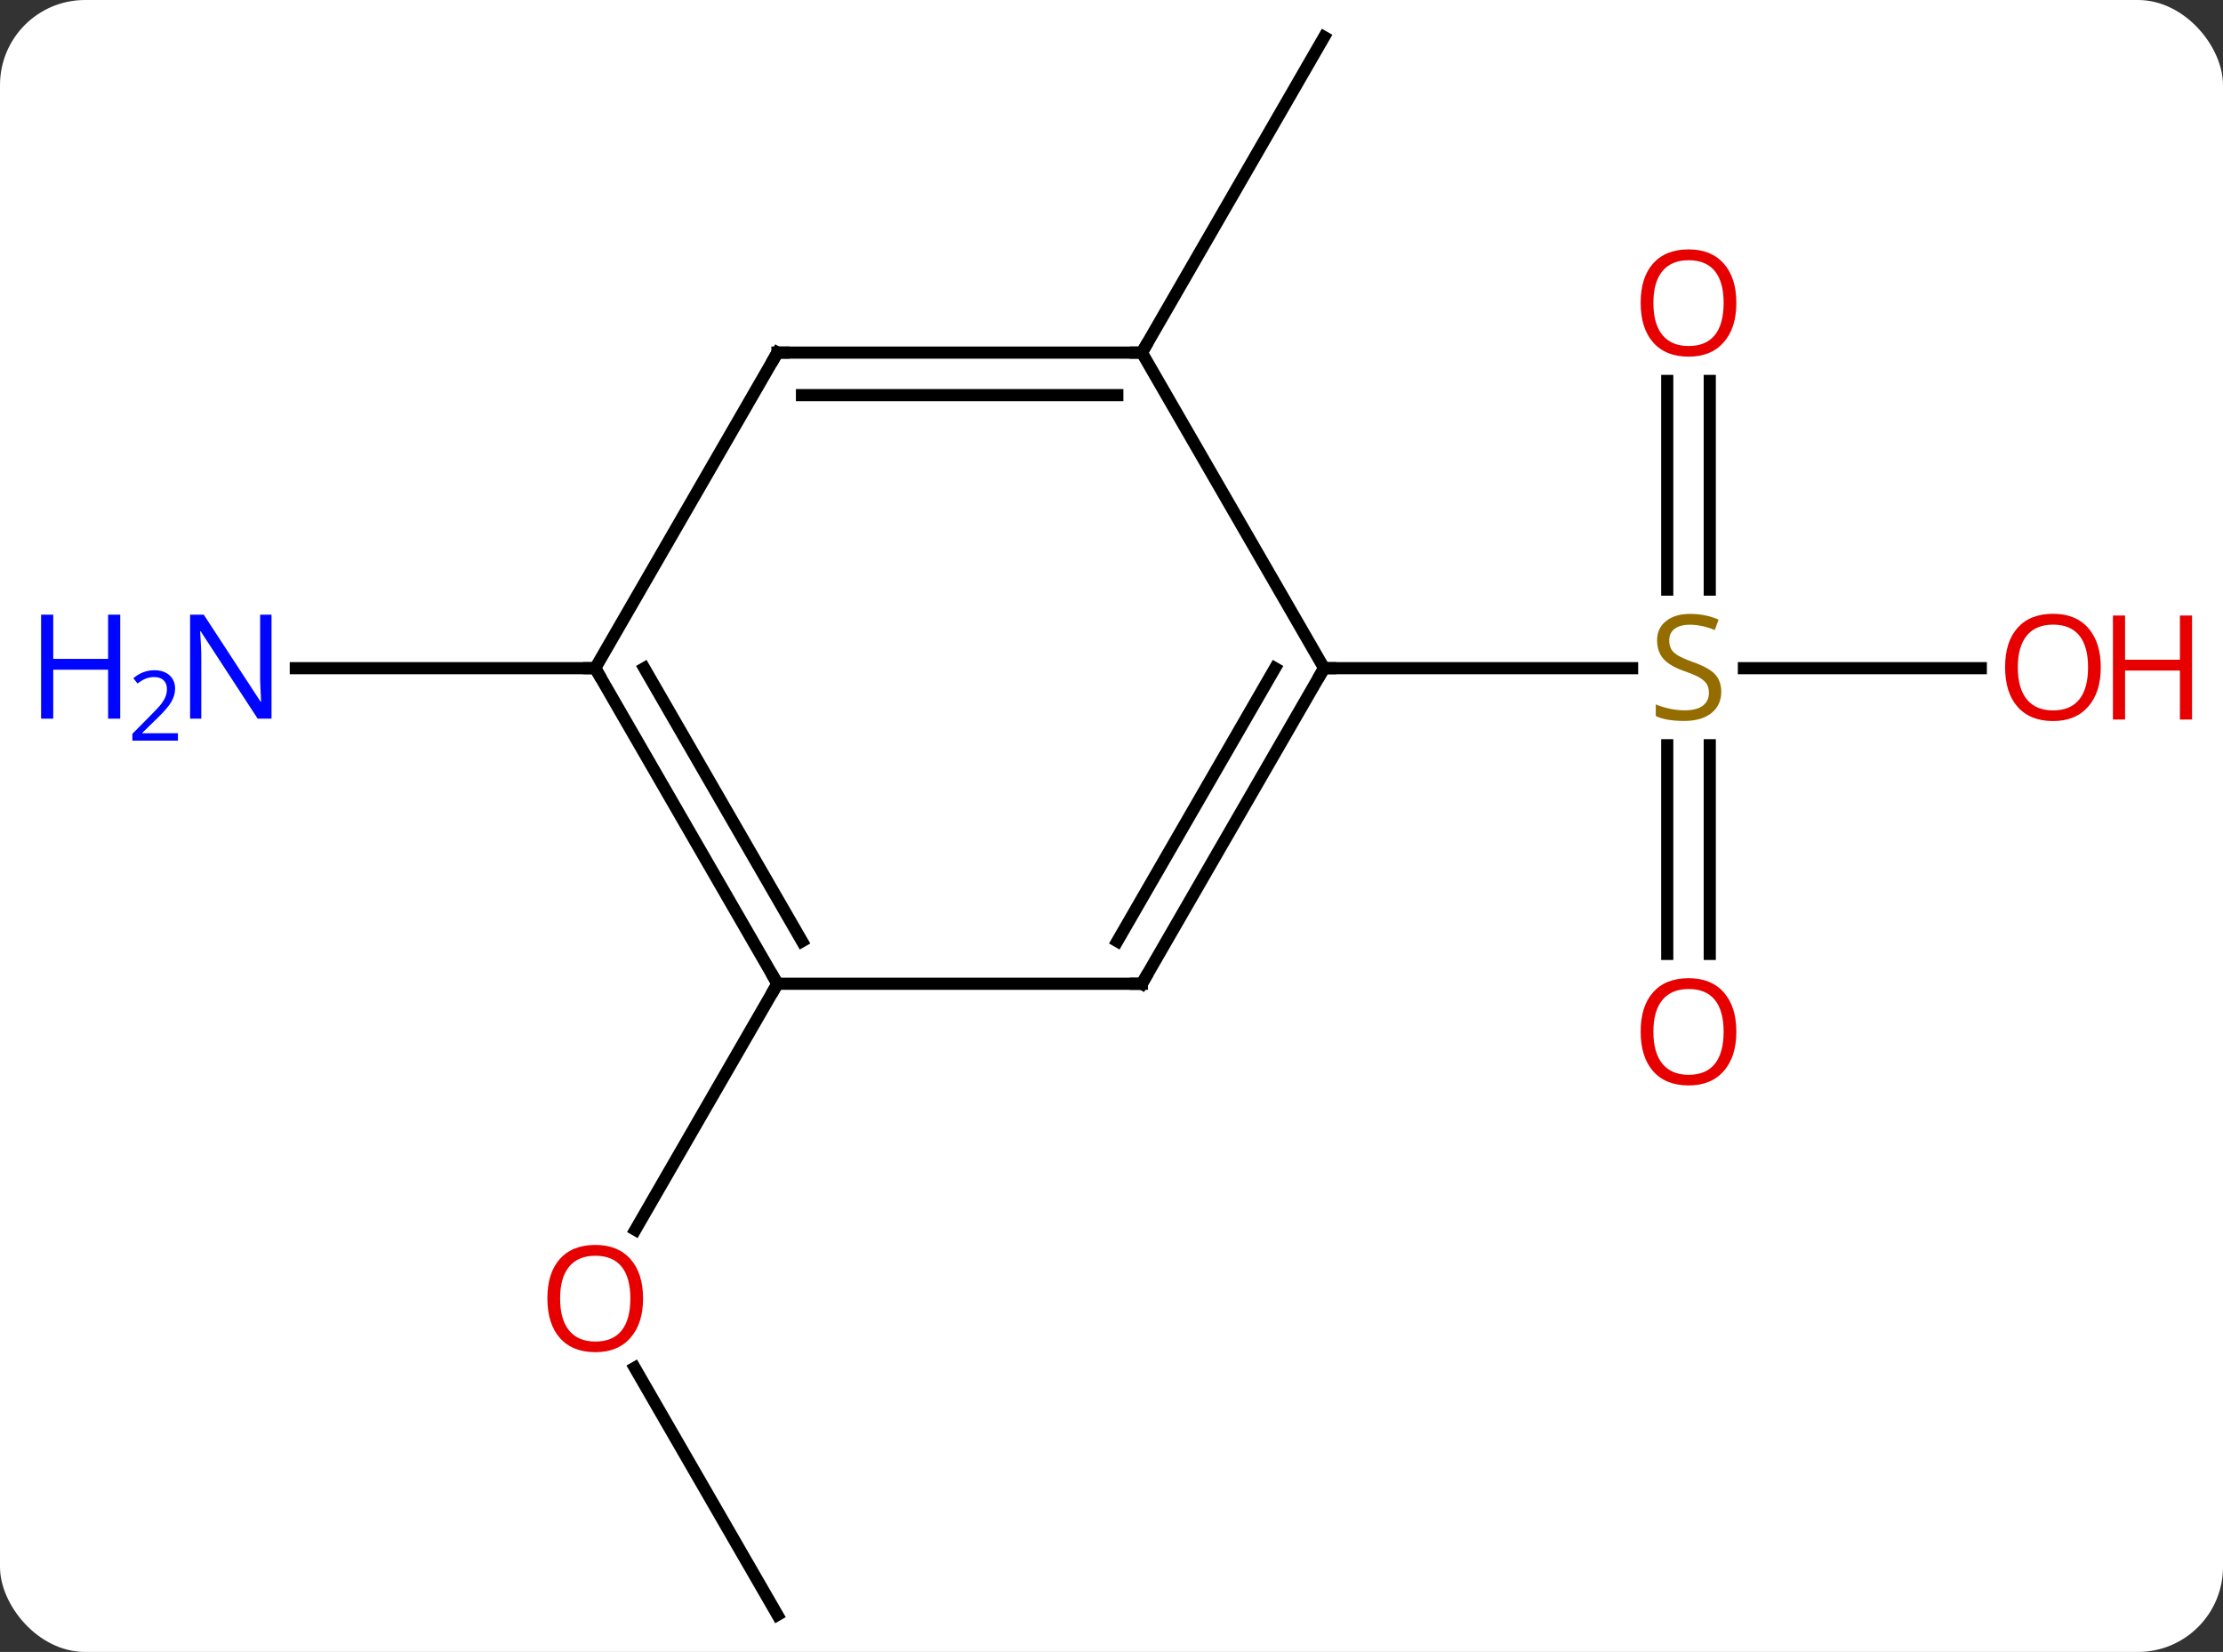 <svg width="183" viewBox="0 0 183 136" style="fill-opacity:1; color-rendering:auto; color-interpolation:auto; text-rendering:auto; stroke:black; stroke-linecap:square; stroke-miterlimit:10; shape-rendering:auto; stroke-opacity:1; fill:black; stroke-dasharray:none; font-weight:normal; stroke-width:1; font-family:'Open Sans'; font-style:normal; stroke-linejoin:miter; font-size:12; stroke-dashoffset:0; image-rendering:auto;" height="136" class="cas-substance-image" xmlns:xlink="http://www.w3.org/1999/xlink" xmlns="http://www.w3.org/2000/svg"><rect x="0" y="0" width="183" height="136" fill="#333333" stroke="none"/><svg class="cas-substance-single-component"><rect y="0" x="0" width="183" stroke="none" ry="7" rx="7" height="136" fill="white" class="cas-substance-group"/><svg y="0" x="0" width="183" viewBox="0 0 183 136" style="fill:black;" height="136" class="cas-substance-single-component-image"><svg><g><g transform="translate(94,68)" style="text-rendering:geometricPrecision; color-rendering:optimizeQuality; color-interpolation:linearRGB; stroke-linecap:butt; image-rendering:optimizeQuality;"><line y2="-36.638" y1="-19.459" x2="46.75" x1="46.75" style="fill:none;"/><line y2="-36.638" y1="-19.459" x2="43.25" x1="43.25" style="fill:none;"/><line y2="10.533" y1="-6.646" x2="43.25" x1="43.25" style="fill:none;"/><line y2="10.533" y1="-6.646" x2="46.75" x1="46.75" style="fill:none;"/><line y2="-12.99" y1="-12.99" x2="69.062" x1="49.561" style="fill:none;"/><line y2="-12.99" y1="-12.99" x2="15" x1="40.357" style="fill:none;"/><line y2="-38.97" y1="-64.953" x2="0" x1="15" style="fill:none;"/><line y2="64.953" y1="44.606" x2="-30" x1="-41.746" style="fill:none;"/><line y2="12.99" y1="33.248" x2="-30" x1="-41.697" style="fill:none;"/><line y2="-12.99" y1="-12.99" x2="-45" x1="-69.648" style="fill:none;"/><line y2="12.99" y1="-12.99" x2="0" x1="15" style="fill:none;"/><line y2="9.49" y1="-12.99" x2="-2.021" x1="10.959" style="fill:none;"/><line y2="-38.97" y1="-12.99" x2="0" x1="15" style="fill:none;"/><line y2="12.99" y1="12.99" x2="-30" x1="0" style="fill:none;"/><line y2="-38.97" y1="-38.97" x2="-30" x1="0" style="fill:none;"/><line y2="-35.47" y1="-35.47" x2="-27.979" x1="-2.021" style="fill:none;"/><line y2="-12.99" y1="12.99" x2="-45" x1="-30" style="fill:none;"/><line y2="-12.99" y1="9.49" x2="-40.959" x1="-27.979" style="fill:none;"/><line y2="-12.99" y1="-38.97" x2="-45" x1="-30" style="fill:none;"/></g><g transform="translate(94,68)" style="fill:rgb(148,108,0); text-rendering:geometricPrecision; color-rendering:optimizeQuality; image-rendering:optimizeQuality; font-family:'Open Sans'; stroke:rgb(148,108,0); color-interpolation:linearRGB;"><path style="stroke:none;" d="M47.695 -11.053 Q47.695 -9.928 46.875 -9.287 Q46.055 -8.646 44.648 -8.646 Q43.117 -8.646 42.305 -9.053 L42.305 -10.006 Q42.836 -9.787 43.453 -9.654 Q44.07 -9.521 44.68 -9.521 Q45.68 -9.521 46.18 -9.904 Q46.68 -10.287 46.68 -10.959 Q46.68 -11.396 46.5 -11.685 Q46.32 -11.974 45.906 -12.217 Q45.492 -12.459 44.633 -12.756 Q43.445 -13.178 42.93 -13.763 Q42.414 -14.349 42.414 -15.303 Q42.414 -16.287 43.156 -16.873 Q43.898 -17.459 45.133 -17.459 Q46.398 -17.459 47.477 -16.99 L47.164 -16.131 Q46.102 -16.568 45.102 -16.568 Q44.305 -16.568 43.859 -16.232 Q43.414 -15.896 43.414 -15.287 Q43.414 -14.849 43.578 -14.56 Q43.742 -14.271 44.133 -14.037 Q44.523 -13.803 45.336 -13.506 Q46.68 -13.037 47.188 -12.482 Q47.695 -11.928 47.695 -11.053 Z"/><path style="fill:rgb(230,0,0); stroke:none;" d="M48.938 -43.06 Q48.938 -40.998 47.898 -39.818 Q46.859 -38.638 45.016 -38.638 Q43.125 -38.638 42.094 -39.803 Q41.062 -40.967 41.062 -43.076 Q41.062 -45.17 42.094 -46.318 Q43.125 -47.467 45.016 -47.467 Q46.875 -47.467 47.906 -46.295 Q48.938 -45.123 48.938 -43.06 ZM42.109 -43.06 Q42.109 -41.326 42.852 -40.42 Q43.594 -39.513 45.016 -39.513 Q46.438 -39.513 47.164 -40.412 Q47.891 -41.31 47.891 -43.06 Q47.891 -44.795 47.164 -45.685 Q46.438 -46.576 45.016 -46.576 Q43.594 -46.576 42.852 -45.678 Q42.109 -44.779 42.109 -43.06 Z"/><path style="fill:rgb(230,0,0); stroke:none;" d="M48.938 16.94 Q48.938 19.002 47.898 20.182 Q46.859 21.362 45.016 21.362 Q43.125 21.362 42.094 20.198 Q41.062 19.033 41.062 16.924 Q41.062 14.83 42.094 13.682 Q43.125 12.533 45.016 12.533 Q46.875 12.533 47.906 13.705 Q48.938 14.877 48.938 16.94 ZM42.109 16.94 Q42.109 18.674 42.852 19.58 Q43.594 20.487 45.016 20.487 Q46.438 20.487 47.164 19.588 Q47.891 18.69 47.891 16.94 Q47.891 15.205 47.164 14.315 Q46.438 13.424 45.016 13.424 Q43.594 13.424 42.852 14.322 Q42.109 15.221 42.109 16.94 Z"/><path style="fill:rgb(230,0,0); stroke:none;" d="M78.938 -13.06 Q78.938 -10.998 77.898 -9.818 Q76.859 -8.638 75.016 -8.638 Q73.125 -8.638 72.094 -9.803 Q71.062 -10.967 71.062 -13.076 Q71.062 -15.17 72.094 -16.318 Q73.125 -17.467 75.016 -17.467 Q76.875 -17.467 77.906 -16.295 Q78.938 -15.123 78.938 -13.06 ZM72.109 -13.06 Q72.109 -11.326 72.852 -10.42 Q73.594 -9.513 75.016 -9.513 Q76.438 -9.513 77.164 -10.412 Q77.891 -11.31 77.891 -13.06 Q77.891 -14.795 77.164 -15.685 Q76.438 -16.576 75.016 -16.576 Q73.594 -16.576 72.852 -15.678 Q72.109 -14.779 72.109 -13.06 Z"/><path style="fill:rgb(230,0,0); stroke:none;" d="M86.453 -8.763 L85.453 -8.763 L85.453 -12.795 L80.938 -12.795 L80.938 -8.763 L79.938 -8.763 L79.938 -17.326 L80.938 -17.326 L80.938 -13.685 L85.453 -13.685 L85.453 -17.326 L86.453 -17.326 L86.453 -8.763 Z"/><path style="fill:rgb(230,0,0); stroke:none;" d="M-41.062 38.9 Q-41.062 40.962 -42.102 42.142 Q-43.141 43.322 -44.984 43.322 Q-46.875 43.322 -47.906 42.157 Q-48.938 40.993 -48.938 38.884 Q-48.938 36.79 -47.906 35.642 Q-46.875 34.493 -44.984 34.493 Q-43.125 34.493 -42.094 35.665 Q-41.062 36.837 -41.062 38.9 ZM-47.891 38.9 Q-47.891 40.634 -47.148 41.54 Q-46.406 42.447 -44.984 42.447 Q-43.562 42.447 -42.836 41.548 Q-42.109 40.65 -42.109 38.9 Q-42.109 37.165 -42.836 36.275 Q-43.562 35.384 -44.984 35.384 Q-46.406 35.384 -47.148 36.282 Q-47.891 37.181 -47.891 38.9 Z"/><path style="fill:rgb(0,5,255); stroke:none;" d="M-71.648 -8.834 L-72.789 -8.834 L-77.477 -16.021 L-77.523 -16.021 Q-77.43 -14.756 -77.43 -13.709 L-77.43 -8.834 L-78.352 -8.834 L-78.352 -17.396 L-77.227 -17.396 L-72.555 -10.24 L-72.508 -10.24 Q-72.508 -10.396 -72.555 -11.256 Q-72.602 -12.115 -72.586 -12.49 L-72.586 -17.396 L-71.648 -17.396 L-71.648 -8.834 Z"/><path style="fill:rgb(0,5,255); stroke:none;" d="M-84.102 -8.834 L-85.102 -8.834 L-85.102 -12.865 L-89.617 -12.865 L-89.617 -8.834 L-90.617 -8.834 L-90.617 -17.396 L-89.617 -17.396 L-89.617 -13.756 L-85.102 -13.756 L-85.102 -17.396 L-84.102 -17.396 L-84.102 -8.834 Z"/><path style="fill:rgb(0,5,255); stroke:none;" d="M-79.352 -7.024 L-83.102 -7.024 L-83.102 -7.587 L-81.602 -9.102 Q-80.914 -9.79 -80.695 -10.087 Q-80.477 -10.384 -80.367 -10.665 Q-80.258 -10.946 -80.258 -11.274 Q-80.258 -11.727 -80.531 -11.993 Q-80.805 -12.259 -81.305 -12.259 Q-81.648 -12.259 -81.969 -12.142 Q-82.289 -12.024 -82.68 -11.727 L-83.023 -12.165 Q-82.242 -12.821 -81.305 -12.821 Q-80.508 -12.821 -80.047 -12.407 Q-79.586 -11.993 -79.586 -11.306 Q-79.586 -10.759 -79.891 -10.227 Q-80.195 -9.696 -81.039 -8.884 L-82.289 -7.665 L-82.289 -7.634 L-79.352 -7.634 L-79.352 -7.024 Z"/></g><g transform="translate(94,68)" style="stroke-linecap:butt; font-size:8.4px; text-rendering:geometricPrecision; color-rendering:optimizeQuality; image-rendering:optimizeQuality; font-family:'Open Sans'; color-interpolation:linearRGB; stroke-miterlimit:5;"><path style="fill:none;" d="M14.75 -12.557 L15 -12.99 L15.5 -12.99"/><path style="fill:none;" d="M0.25 12.557 L0 12.99 L-0.5 12.99"/><path style="fill:none;" d="M-0.5 -38.97 L0 -38.97 L0.25 -39.403"/><path style="fill:none;" d="M-30.25 12.557 L-30 12.99 L-30.25 13.423"/><path style="fill:none;" d="M-29.5 -38.97 L-30 -38.97 L-30.25 -38.537"/><path style="fill:none;" d="M-44.75 -12.557 L-45 -12.99 L-45.5 -12.99"/></g></g></svg></svg></svg></svg>
